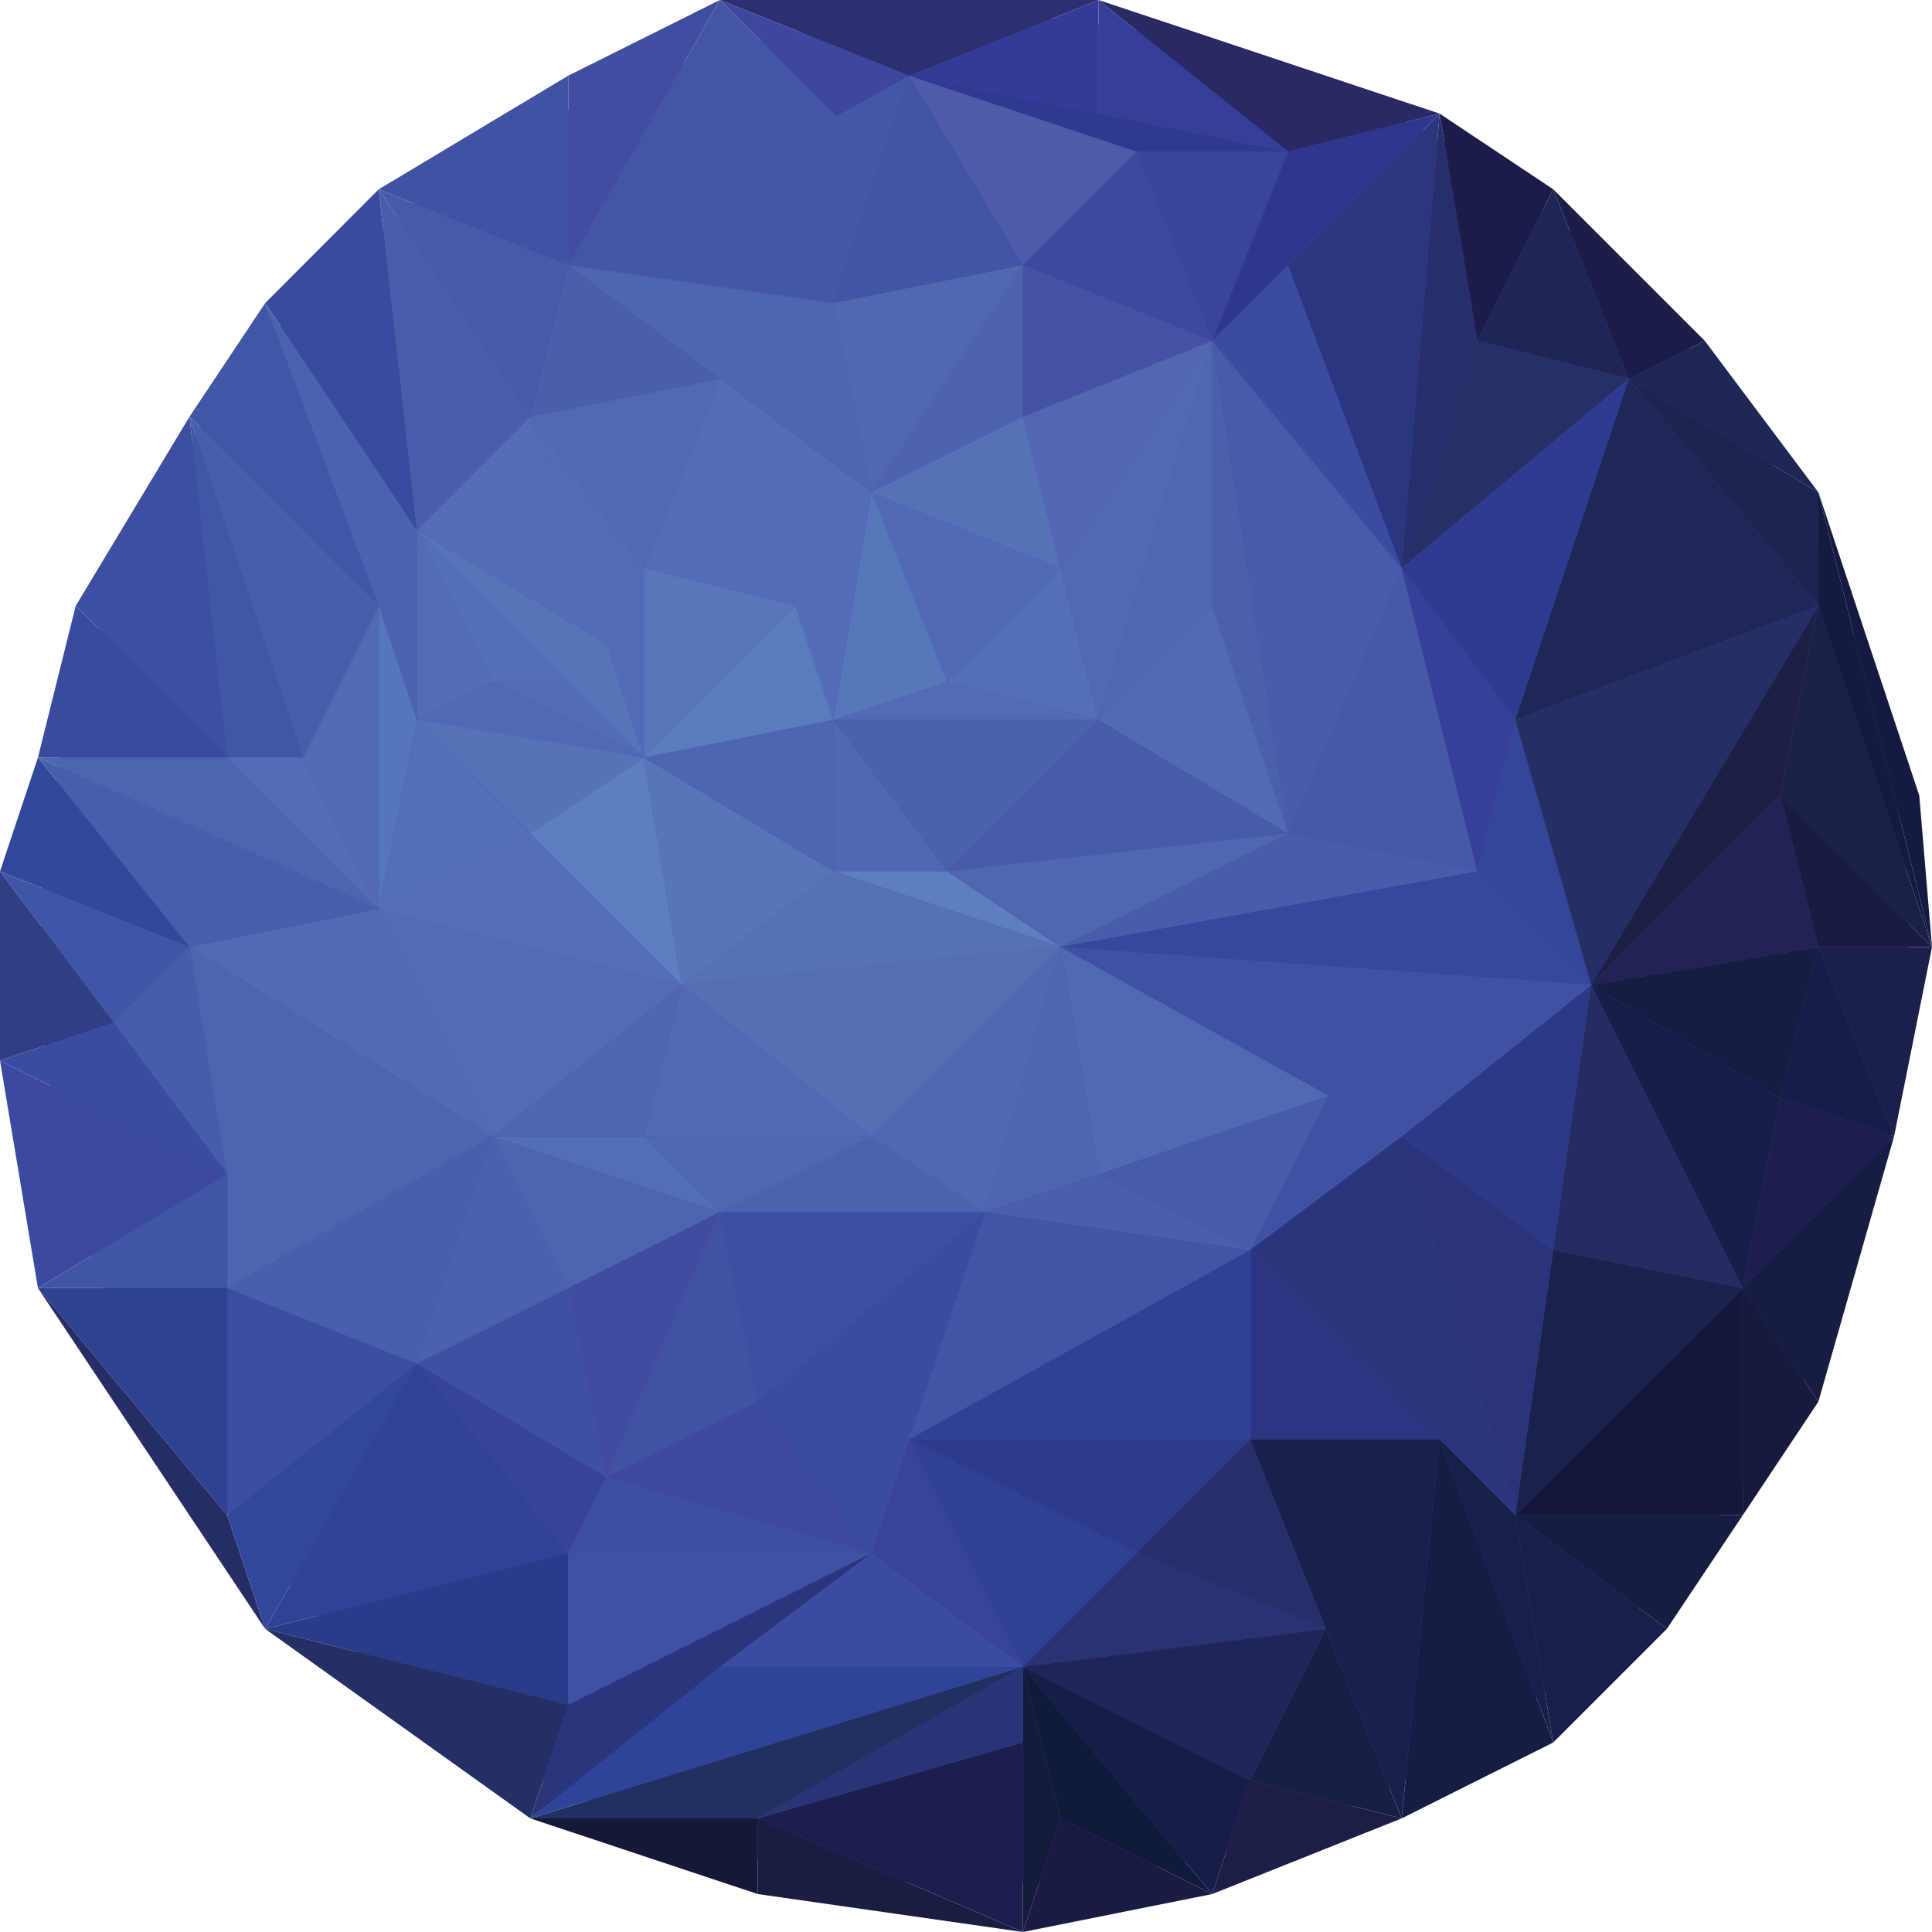 <svg id="Layer_1" data-name="Layer 1" xmlns="http://www.w3.org/2000/svg" viewBox="0 0 999.93 999.93"><defs><style>.cls-1{fill:#4051a3;}.cls-2{fill:#4c5ca9;}.cls-3{fill:#4556a6;}.cls-4{fill:#4354a4;}.cls-5{fill:#5168b0;}.cls-6{fill:#4e65af;}.cls-7{fill:#3b499f;}.cls-8{fill:#39459c;}.cls-9{fill:#2e3a8f;}.cls-10{fill:#333a97;}.cls-11{fill:#353f99;}.cls-12{fill:#4352a3;}.cls-13{fill:#4e62ad;}.cls-14{fill:#5672b7;}.cls-15{fill:#5267b0;}.cls-16{fill:#516bb3;}.cls-17{fill:#5777bb;}.cls-18{fill:#536fb5;}.cls-19{fill:#546bb3;}.cls-20{fill:#4b61ac;}.cls-21{fill:#5167b0;}.cls-22{fill:#485ba9;}.cls-23{fill:#5c7fc0;}.cls-24{fill:#5066af;}.cls-25{fill:#546cb3;}.cls-26{fill:#526db4;}.cls-27{fill:#5169b1;}.cls-28{fill:#5877ba;}.cls-29{fill:#516cb3;}.cls-30{fill:#5a7bbd;}.cls-31{fill:#4c5eaa;}.cls-32{fill:#5269b1;}.cls-33{fill:#2c2f72;}.cls-34{fill:#3e479d;}.cls-35{fill:#4555a5;}.cls-36{fill:#414da0;}.cls-37{fill:#4152a4;}.cls-38{fill:#4759a8;}.cls-39{fill:#4f67b0;}.cls-40{fill:#526ab2;}.cls-41{fill:#292965;}.cls-42{fill:#2d378b;}.cls-43{fill:#4c5fab;}.cls-44{fill:#495ba9;}.cls-45{fill:#495aa8;}.cls-46{fill:#495daa;}.cls-47{fill:#536cb3;}.cls-48{fill:#5674b8;}.cls-49{fill:#5270b6;}.cls-50{fill:none;stroke:#da4426;stroke-miterlimit:10;}.cls-51{fill:#3b4ca0;}.cls-52{fill:#2b3681;}.cls-53{fill:#282e6c;}.cls-54{fill:#1b1c4a;}.cls-55{fill:#202556;}.cls-56{fill:#262f66;}.cls-57{fill:#1a1d48;}.cls-58{fill:#485caa;}.cls-59{fill:#4658a7;}.cls-60{fill:#34419a;}.cls-61{fill:#35459c;}.cls-62{fill:#37479d;}.cls-63{fill:#2d3c8f;}.cls-64{fill:#394a9f;}.cls-65{fill:#4b63ae;}.cls-66{fill:#5673b8;}.cls-67{fill:#556fb6;}.cls-68{fill:#5775b9;}.cls-69{fill:#4156a6;}.cls-70{fill:#5576ba;}.cls-71{fill:#516ab2;}.cls-72{fill:#485eab;}.cls-73{fill:#4256a6;}.cls-74{fill:#1f2555;}.cls-75{fill:#1d244f;}.cls-76{fill:#212658;}.cls-77{fill:#262e67;}.cls-78{fill:#1c2047;}.cls-79{fill:#1b2049;}.cls-80{fill:#141a40;}.cls-81{fill:#212355;}.cls-82{fill:#191b42;}.cls-83{fill:#1b204a;}.cls-84{fill:#161c42;}.cls-85{fill:#181c48;}.cls-86{fill:#1c1e4d;}.cls-87{fill:#191e49;}.cls-88{fill:#171c43;}.cls-89{fill:#17193e;}.cls-90{fill:#4f65af;}.cls-91{fill:#526bb3;}.cls-92{fill:#506ab2;}.cls-93{fill:#5068b0;}.cls-94{fill:#516fb5;}.cls-95{fill:#3e4ea1;}.cls-96{fill:#4c65af;}.cls-97{fill:#31489b;}.cls-98{fill:#556eb4;}.cls-99{fill:#13183c;}.cls-100{fill:#262b63;}.cls-101{fill:#1c204d;}.cls-102{fill:#2b3986;}.cls-103{fill:#2b347b;}.cls-104{fill:#181f49;}.cls-105{fill:#5069b2;}.cls-106{fill:#4a5eab;}.cls-107{fill:#4f69b1;}.cls-108{fill:#4d62ad;}.cls-109{fill:#2a357b;}.cls-110{fill:#4d64ae;}.cls-111{fill:#475daa;}.cls-112{fill:#3f55a5;}.cls-113{fill:#2e3f85;}.cls-114{fill:#394ca0;}.cls-115{fill:#4155a5;}.cls-116{fill:#4e64ae;}.cls-117{fill:#4c61ad;}.cls-118{fill:#4a5fab;}.cls-119{fill:#3c4ea1;}.cls-120{fill:#2f4291;}.cls-121{fill:#252d64;}.cls-122{fill:#32479c;}.cls-123{fill:#161c43;}.cls-124{fill:#3f50a2;}.cls-125{fill:#404ca0;}.cls-126{fill:#4152a3;}.cls-127{fill:#3b4a9f;}.cls-128{fill:#36439b;}.cls-129{fill:#314198;}.cls-130{fill:#2a3b89;}.cls-131{fill:#3e51a3;}.cls-132{fill:#242f65;}.cls-133{fill:#29367c;}.cls-134{fill:#4354a5;}.cls-135{fill:#2c3582;}.cls-136{fill:#2f4097;}.cls-137{fill:#1a204b;}.cls-138{fill:#2c3b8c;}.cls-139{fill:#282e6a;}.cls-140{fill:#293374;}.cls-141{fill:#2f4096;}.cls-142{fill:#1c1e48;}.cls-143{fill:#181f45;}.cls-144{fill:#212457;}.cls-145{fill:#171d46;}.cls-146{fill:#1a1b45;}.cls-147{fill:#101b3b;}.cls-148{fill:#141b3d;}.cls-149{fill:#38449c;}.cls-150{fill:#3a4ba0;}.cls-151{fill:#2f4499;}.cls-152{fill:#161838;}.cls-153{fill:#1b1c42;}.cls-154{fill:#1c1f4d;}.cls-155{fill:#222f61;}.cls-156{fill:#293477;}</style></defs><title>neptune</title><path class="cls-1" d="M21.1,492.18c0,267.08,216.48,483.44,483.56,483.44S988.1,759.14,988.1,492.18,771.62,8.62,504.66,8.62,21.1,225.22,21.1,492.18Z" transform="translate(-0.07 -0.07)"/><polygon class="cls-2" points="529.42 137.24 470.51 39.16 588.22 78.44 529.42 137.24"/><polygon class="cls-3" points="470.51 39.16 294.11 137.24 431.35 156.87 470.51 39.16"/><polygon class="cls-4" points="470.51 39.16 529.42 137.24 431.35 156.87 470.51 39.16"/><polygon class="cls-5" points="529.42 137.24 450.98 254.83 431.35 156.87 529.42 137.24"/><polygon class="cls-6" points="294.11 137.24 450.98 254.83 431.35 156.87 294.11 137.24"/><polygon class="cls-7" points="588.22 78.44 627.38 176.4 529.42 137.24 588.22 78.44"/><polygon class="cls-8" points="627.38 176.4 666.66 78.44 588.22 78.44 627.38 176.4"/><polygon class="cls-9" points="470.51 39.16 666.66 78.44 588.22 78.44 470.51 39.16"/><polygon class="cls-10" points="470.51 39.16 568.58 0 568.58 58.8 470.51 39.16"/><polygon class="cls-11" points="568.58 0 666.66 78.44 568.58 58.8 568.58 0"/><polygon class="cls-12" points="529.42 137.24 529.42 215.67 627.38 176.4 529.42 137.24"/><polygon class="cls-13" points="529.42 137.24 450.98 254.83 529.42 215.67 529.42 137.24"/><polygon class="cls-14" points="450.98 254.83 548.94 294.11 529.42 215.67 450.98 254.83"/><polygon class="cls-15" points="548.94 294.11 627.38 176.4 529.42 215.67 548.94 294.11"/><polygon class="cls-16" points="450.98 254.83 490.14 352.91 548.94 294.11 450.98 254.83"/><polygon class="cls-17" points="450.98 254.83 431.35 372.55 490.14 352.91 450.98 254.83"/><polygon class="cls-18" points="548.94 294.11 490.14 352.91 568.58 372.55 548.94 294.11"/><polygon class="cls-19" points="568.58 372.55 431.35 372.55 490.14 352.91 568.58 372.55"/><polygon class="cls-20" points="431.35 372.55 568.58 372.55 490.14 450.98 431.35 372.55"/><polygon class="cls-21" points="431.35 372.55 490.14 450.98 431.35 450.98 431.35 372.55"/><polygon class="cls-22" points="568.58 372.55 666.66 431.35 490.14 450.98 568.58 372.55"/><polygon class="cls-23" points="431.35 450.98 548.94 490.14 490.14 450.98 431.35 450.98"/><polygon class="cls-24" points="548.94 490.14 666.66 431.35 490.14 450.98 548.94 490.14"/><polygon class="cls-25" points="450.98 254.83 372.55 196.03 431.35 372.55 450.98 254.83"/><polygon class="cls-26" points="372.55 196.03 333.27 294.11 411.71 313.63 372.55 196.03"/><polygon class="cls-27" points="333.27 294.11 274.47 215.67 372.55 196.03 333.27 294.11"/><polygon class="cls-28" points="333.27 294.11 333.27 392.07 411.71 313.63 333.27 294.11"/><polygon class="cls-6" points="333.27 392.07 431.35 450.98 431.35 372.55 333.27 392.07"/><polygon class="cls-29" points="274.47 215.67 333.27 392.07 333.27 294.11 274.47 215.67"/><polygon class="cls-30" points="333.27 392.07 431.35 372.55 411.71 313.63 333.27 392.07"/><polygon class="cls-31" points="294.11 137.24 274.47 215.67 372.55 196.03 294.11 137.24"/><polygon class="cls-32" points="548.94 294.11 568.58 372.55 627.38 176.4 548.94 294.11"/><polygon class="cls-33" points="568.58 0 372.55 0 470.51 39.16 568.58 0"/><polygon class="cls-34" points="372.55 0 432.85 60.19 470.51 39.16 372.55 0"/><polygon class="cls-35" points="372.55 0 294.11 137.24 432.85 60.19 372.55 0"/><polygon class="cls-36" points="294.11 137.24 294.11 39.16 372.55 0 294.11 137.24"/><polygon class="cls-37" points="294.11 137.24 196.03 97.96 294.11 39.16 294.11 137.24"/><polygon class="cls-38" points="196.03 97.96 274.47 215.67 294.11 137.24 196.03 97.96"/><polygon class="cls-39" points="568.58 372.55 627.38 176.4 627.38 313.63 568.58 372.55"/><polygon class="cls-40" points="666.66 431.35 627.38 313.63 568.58 372.55 666.66 431.35"/><polygon class="cls-41" points="568.58 0 745.09 58.8 666.66 78.44 568.58 0"/><polygon class="cls-42" points="745.09 58.8 627.38 176.4 666.66 78.44 745.09 58.8"/><polygon class="cls-43" points="627.38 176.4 627.38 313.63 666.66 431.35 627.38 176.4"/><polygon class="cls-44" points="666.66 431.35 645.52 294.11 725.46 294.11 666.66 431.35"/><polygon class="cls-45" points="645.52 294.11 627.38 176.4 725.46 294.11 645.52 294.11"/><polygon class="cls-46" points="274.47 215.67 215.67 274.47 196.03 97.96 274.47 215.67"/><polygon class="cls-47" points="215.67 274.47 274.47 215.67 313.75 333.27 215.67 274.47"/><polygon class="cls-48" points="215.67 274.47 333.27 392.07 313.75 333.27 215.67 274.47"/><polygon class="cls-49" points="215.67 274.47 254.83 352.91 294.11 352.91 215.67 274.47"/><polygon class="cls-25" points="254.83 352.91 333.27 392.07 294.11 352.91 254.83 352.91"/><path class="cls-50" d="M333.34,431.42" transform="translate(-0.07 -0.07)"/><polygon class="cls-51" points="627.38 176.4 725.46 294.11 666.66 137.24 627.38 176.4"/><polygon class="cls-52" points="745.09 58.8 666.66 137.24 725.46 294.11 745.09 58.8"/><polygon class="cls-53" points="745.09 58.8 764.62 176.4 725.46 294.11 745.09 58.8"/><path class="cls-50" d="M784.33,254.91" transform="translate(-0.07 -0.07)"/><polygon class="cls-54" points="745.09 58.8 803.89 97.96 764.62 176.4 745.09 58.8"/><polygon class="cls-55" points="803.89 97.96 843.05 196.03 764.62 176.4 803.89 97.96"/><polygon class="cls-56" points="843.05 196.03 725.46 294.11 764.62 176.4 843.05 196.03"/><polygon class="cls-57" points="803.89 97.96 882.33 176.4 843.05 196.03 803.89 97.96"/><polygon class="cls-58" points="666.66 431.35 764.62 450.98 548.94 490.14 666.66 431.35"/><polygon class="cls-59" points="725.46 294.11 764.62 450.98 666.66 431.35 725.46 294.11"/><polygon class="cls-60" points="725.46 294.11 764.62 450.98 784.25 372.55 725.46 294.11"/><polygon class="cls-61" points="784.25 372.55 823.53 509.78 764.62 450.98 784.25 372.55"/><polygon class="cls-62" points="823.53 509.78 548.94 490.14 764.62 450.98 823.53 509.78"/><polygon class="cls-63" points="725.46 294.11 784.25 372.55 843.05 196.03 725.46 294.11"/><polygon class="cls-64" points="196.03 97.96 137.24 156.87 215.67 274.47 196.03 97.96"/><polygon class="cls-26" points="215.67 274.47 215.67 372.55 254.83 352.91 215.67 274.47"/><polygon class="cls-27" points="215.67 372.55 333.27 392.07 254.83 352.91 215.67 372.55"/><polygon class="cls-65" points="137.24 156.87 215.67 372.55 215.67 274.47 137.24 156.87"/><polygon class="cls-66" points="215.67 372.55 274.47 431.35 333.27 392.07 215.67 372.55"/><polygon class="cls-18" points="215.67 372.55 196.03 470.51 274.47 431.35 215.67 372.55"/><polygon class="cls-23" points="274.47 431.35 352.91 509.78 333.27 392.07 274.47 431.35"/><polygon class="cls-67" points="196.03 470.51 352.91 509.78 274.47 431.35 196.03 470.51"/><polygon class="cls-68" points="352.91 509.78 431.35 450.98 333.27 392.07 352.91 509.78"/><polygon class="cls-69" points="137.24 156.87 98.08 215.67 196.03 313.63 137.24 156.87"/><polygon class="cls-70" points="196.03 470.51 215.67 372.55 196.03 313.63 196.03 470.51"/><polygon class="cls-71" points="196.03 313.63 156.87 392.07 196.03 470.51 196.03 313.63"/><polygon class="cls-72" points="98.08 215.67 156.87 392.07 196.03 313.63 98.08 215.67"/><polygon class="cls-73" points="156.87 392.07 117.6 392.07 98.08 215.67 156.87 392.07"/><polygon class="cls-26" points="117.6 392.07 196.03 470.51 156.87 392.07 117.6 392.07"/><polygon class="cls-14" points="352.91 509.78 548.94 490.14 431.35 450.98 352.91 509.78"/><polygon class="cls-74" points="882.33 176.4 941.13 254.83 843.05 196.03 882.33 176.4"/><polygon class="cls-75" points="843.05 196.03 941.13 313.63 941.13 254.83 843.05 196.03"/><polygon class="cls-76" points="941.13 313.63 784.25 372.55 843.05 196.03 941.13 313.63"/><polygon class="cls-77" points="941.13 313.63 784.25 372.55 823.53 509.78 941.13 313.63"/><polygon class="cls-78" points="941.13 313.63 921.49 411.71 823.53 509.78 941.13 313.63"/><polygon class="cls-79" points="941.13 313.63 921.49 411.71 999.93 490.14 941.13 313.63"/><polygon class="cls-80" points="941.13 254.83 999.93 490.14 941.13 313.63 941.13 254.83"/><polygon class="cls-81" points="823.53 509.78 941.13 490.14 921.49 411.71 823.53 509.78"/><polygon class="cls-82" points="921.49 411.71 941.13 490.14 999.93 490.14 921.49 411.71"/><polygon class="cls-83" points="999.93 490.14 980.29 588.22 941.13 490.14 999.93 490.14"/><polygon class="cls-84" points="823.53 509.78 921.49 568.58 941.13 490.14 823.53 509.78"/><polygon class="cls-85" points="921.49 568.58 980.29 588.22 941.13 490.14 921.49 568.58"/><polygon class="cls-86" points="921.49 568.58 901.97 666.66 980.29 588.22 921.49 568.58"/><polygon class="cls-87" points="901.97 666.66 921.49 568.58 823.53 509.78 901.97 666.66"/><polygon class="cls-88" points="980.29 588.22 901.97 666.66 941.13 725.46 980.29 588.22"/><polygon class="cls-89" points="941.13 725.46 901.97 784.25 901.97 666.66 941.13 725.46"/><polygon class="cls-90" points="352.91 509.78 333.27 588.22 254.83 588.22 352.91 509.78"/><polygon class="cls-91" points="196.03 470.51 254.83 588.22 352.91 509.78 196.03 470.51"/><polygon class="cls-92" points="352.91 509.78 450.98 588.22 333.27 588.22 352.91 509.78"/><polygon class="cls-93" points="450.98 588.22 372.55 627.38 333.27 588.22 450.98 588.22"/><polygon class="cls-94" points="372.55 627.38 333.27 588.22 254.83 588.22 372.55 627.38"/><polygon class="cls-95" points="98.08 215.67 39.16 313.63 117.6 392.07 98.08 215.67"/><polygon class="cls-64" points="117.6 392.07 19.64 392.07 39.16 313.63 117.6 392.07"/><polygon class="cls-96" points="19.64 392.07 196.03 470.51 117.6 392.07 19.64 392.07"/><polygon class="cls-97" points="19.64 392.07 0 450.98 98.08 490.14 19.64 392.07"/><polygon class="cls-72" points="19.64 392.07 98.08 490.14 196.03 470.51 19.64 392.07"/><polygon class="cls-71" points="98.08 490.14 254.83 588.22 196.03 470.51 98.08 490.14"/><polygon class="cls-98" points="450.98 588.22 352.91 509.78 548.94 490.14 450.98 588.22"/><path class="cls-50" d="M529.49,588.29" transform="translate(-0.07 -0.07)"/><polygon class="cls-99" points="901.97 666.66 784.25 784.25 901.97 784.25 901.97 666.66"/><polygon class="cls-100" points="823.53 509.78 803.89 647.02 901.97 666.66 823.53 509.78"/><polygon class="cls-101" points="803.89 647.02 784.25 784.25 901.97 666.66 803.89 647.02"/><polygon class="cls-102" points="803.89 647.02 725.46 588.22 823.53 509.78 803.89 647.02"/><polygon class="cls-103" points="725.46 588.22 803.89 647.02 784.25 784.25 725.46 588.22"/><polygon class="cls-84" points="784.25 784.25 862.69 843.05 901.97 784.25 784.25 784.25"/><polygon class="cls-104" points="862.69 843.05 803.89 901.85 784.25 784.25 862.69 843.05"/><polygon class="cls-1" points="725.46 588.22 823.53 509.78 548.94 490.14 725.46 588.22"/><polygon class="cls-105" points="548.94 490.14 568.58 607.74 687.68 567.2 548.94 490.14"/><polygon class="cls-90" points="568.58 607.74 509.78 627.38 548.94 490.14 568.58 607.74"/><polygon class="cls-22" points="568.58 607.74 647.02 647.02 687.68 567.2 568.58 607.74"/><polygon class="cls-106" points="568.58 607.74 647.02 647.02 509.78 627.38 568.58 607.74"/><polygon class="cls-107" points="548.94 490.14 509.78 627.38 450.98 588.22 548.94 490.14"/><polygon class="cls-108" points="372.55 627.38 509.78 627.38 450.98 588.22 372.55 627.38"/><polygon class="cls-1" points="647.02 647.02 725.46 588.22 687.68 567.2 647.02 647.02"/><polygon class="cls-109" points="647.02 647.02 784.25 784.25 725.46 588.22 647.02 647.02"/><polygon class="cls-110" points="98.08 490.14 117.6 607.74 254.83 588.22 98.08 490.14"/><polygon class="cls-111" points="117.6 607.74 58.8 529.31 98.08 490.14 117.6 607.74"/><polygon class="cls-112" points="0 450.98 58.8 529.31 98.08 490.14 0 450.98"/><polygon class="cls-113" points="0 450.98 0 548.94 58.8 529.31 0 450.98"/><polygon class="cls-114" points="0 548.94 117.6 607.74 58.8 529.31 0 548.94"/><polygon class="cls-7" points="0 548.94 19.64 666.66 117.6 607.74 0 548.94"/><polygon class="cls-115" points="19.64 666.66 117.6 666.66 117.6 607.74 19.64 666.66"/><polygon class="cls-96" points="117.6 666.66 254.83 588.22 117.6 607.74 117.6 666.66"/><polygon class="cls-116" points="254.83 588.22 294.11 666.66 372.55 627.38 254.83 588.22"/><polygon class="cls-117" points="254.83 588.22 294.11 666.66 215.67 705.82 254.83 588.22"/><polygon class="cls-118" points="215.67 705.82 117.6 666.66 254.83 588.22 215.67 705.82"/><polygon class="cls-119" points="117.6 666.66 117.6 784.25 215.67 705.82 117.6 666.66"/><polygon class="cls-120" points="19.64 666.66 117.6 784.25 117.6 666.66 19.64 666.66"/><polygon class="cls-121" points="19.64 666.66 137.24 843.05 117.6 784.25 19.64 666.66"/><polygon class="cls-122" points="215.67 705.82 137.24 843.05 117.6 784.25 215.67 705.82"/><polygon class="cls-104" points="803.89 901.85 745.09 744.98 784.25 784.25 803.89 901.85"/><polygon class="cls-123" points="745.09 744.98 725.46 941.13 803.89 901.85 745.09 744.98"/><polygon class="cls-124" points="215.67 705.82 294.11 666.66 313.75 764.62 215.67 705.82"/><polygon class="cls-125" points="313.75 764.62 372.55 627.38 294.11 666.66 313.75 764.62"/><polygon class="cls-126" points="313.75 764.62 392.19 725.46 372.55 627.38 313.75 764.62"/><polygon class="cls-95" points="392.19 725.46 509.78 627.38 372.55 627.38 392.19 725.46"/><polygon class="cls-51" points="392.19 725.46 450.98 803.89 509.78 627.38 392.19 725.46"/><polygon class="cls-127" points="313.75 764.62 450.98 803.89 392.19 725.46 313.75 764.62"/><polygon class="cls-128" points="215.67 705.82 294.11 803.89 313.75 764.62 215.67 705.82"/><polygon class="cls-129" points="215.67 705.82 137.24 843.05 294.11 803.89 215.67 705.82"/><polygon class="cls-95" points="294.11 803.89 450.98 803.89 313.75 764.62 294.11 803.89"/><polygon class="cls-130" points="294.11 803.89 294.11 882.33 137.24 843.05 294.11 803.89"/><polygon class="cls-131" points="294.11 882.33 450.98 803.89 294.11 803.89 294.11 882.33"/><polygon class="cls-132" points="137.24 843.05 274.47 941.13 294.11 882.33 137.24 843.05"/><polygon class="cls-133" points="274.47 941.13 450.98 803.89 294.11 882.33 274.47 941.13"/><polygon class="cls-134" points="509.78 627.38 470.51 744.98 647.02 647.02 509.78 627.38"/><polygon class="cls-135" points="647.02 647.02 647.02 744.98 745.09 744.98 647.02 647.02"/><polygon class="cls-136" points="647.02 647.02 470.51 744.98 647.02 744.98 647.02 647.02"/><polygon class="cls-137" points="647.02 744.98 725.46 941.13 745.09 744.98 647.02 744.98"/><polygon class="cls-138" points="470.51 744.98 588.22 803.89 647.02 744.98 470.51 744.98"/><polygon class="cls-139" points="588.22 803.89 686.18 843.05 647.02 744.98 588.22 803.89"/><polygon class="cls-140" points="686.18 843.05 529.42 862.69 588.22 803.89 686.18 843.05"/><polygon class="cls-141" points="529.42 862.69 470.51 744.98 588.22 803.89 529.42 862.69"/><polygon class="cls-142" points="725.46 941.13 627.38 980.29 647.02 921.49 725.46 941.13"/><polygon class="cls-143" points="725.46 941.13 686.18 843.05 647.02 921.49 725.46 941.13"/><polygon class="cls-144" points="529.42 862.69 647.02 921.49 686.18 843.05 529.42 862.69"/><polygon class="cls-145" points="529.42 862.69 647.02 921.49 627.38 980.29 529.42 862.69"/><polygon class="cls-146" points="627.38 980.29 529.42 999.93 548.94 941.13 627.38 980.29"/><polygon class="cls-147" points="627.38 980.29 529.42 862.69 548.94 941.13 627.38 980.29"/><polygon class="cls-148" points="529.42 999.93 529.42 862.69 548.94 941.13 529.42 999.93"/><polygon class="cls-149" points="450.98 803.89 470.51 744.98 529.42 862.69 450.98 803.89"/><polygon class="cls-150" points="450.98 803.89 372.55 862.69 529.42 862.69 450.98 803.89"/><polygon class="cls-151" points="529.42 862.69 274.47 941.13 372.55 862.69 529.42 862.69"/><polygon class="cls-152" points="274.47 941.13 392.19 980.29 392.19 941.13 274.47 941.13"/><polygon class="cls-153" points="392.19 980.29 529.42 999.93 392.19 941.13 392.19 980.29"/><polygon class="cls-154" points="392.19 941.13 529.42 901.85 529.42 999.93 392.19 941.13"/><polygon class="cls-155" points="274.47 941.13 392.19 941.13 529.42 862.69 274.47 941.13"/><polygon class="cls-156" points="529.42 862.69 529.42 901.85 392.19 941.13 529.42 862.69"/><polygon class="cls-80" points="941.13 254.83 993.34 411.71 999.93 490.14 941.13 254.83"/></svg>